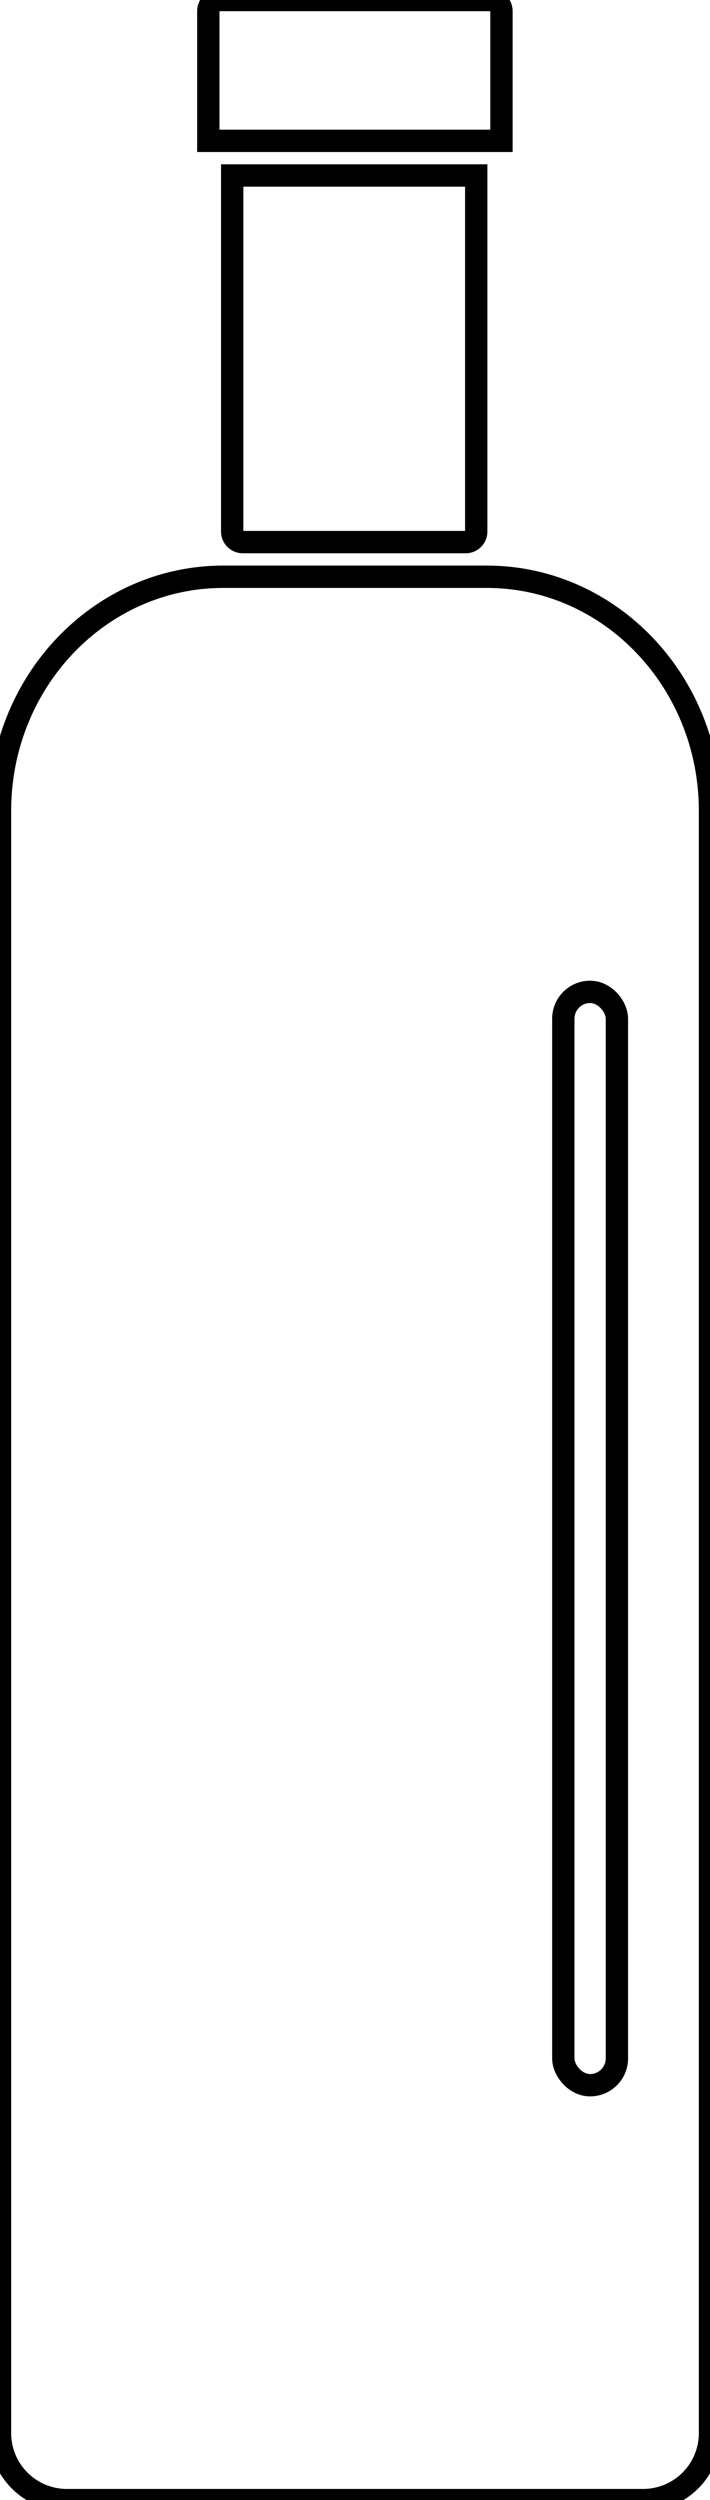<?xml version="1.0" encoding="UTF-8"?>
<svg id="_레이어_1" data-name=" 레이어 1" xmlns="http://www.w3.org/2000/svg" version="1.1" viewBox="0 0 318 1118.4">
  <defs>
    <style>
      .cls-1 {
        fill: none;
        stroke: #000;
        stroke-miterlimit: 10;
        stroke-width: 10px;
      }
    </style>
  </defs>
  <path class="cls-1" d="M104,78.5h109.3v159.3c0,2.6-2.1,4.7-4.7,4.7h-99.9c-2.6,0-4.7-2.1-4.7-4.7V78.5Z"/>
  <path class="cls-1" d="M98.3,0h121.3c2.8,0,5,2.2,5,5v58H93.3V5c0-2.8,2.2-5,5-5Z"/>
  <path class="cls-1" d="M100,258h118c55.2,0,100,46.9,100,104.7v725.7c0,16.6-13.4,30-30,30H30c-16.6,0-30-13.4-30-30V362.7c0-57.8,44.8-104.7,100-104.7Z"/>
  <rect class="cls-1" x="252.3" y="443.7" width="24" height="489.1" rx="12" ry="12"/>
</svg>